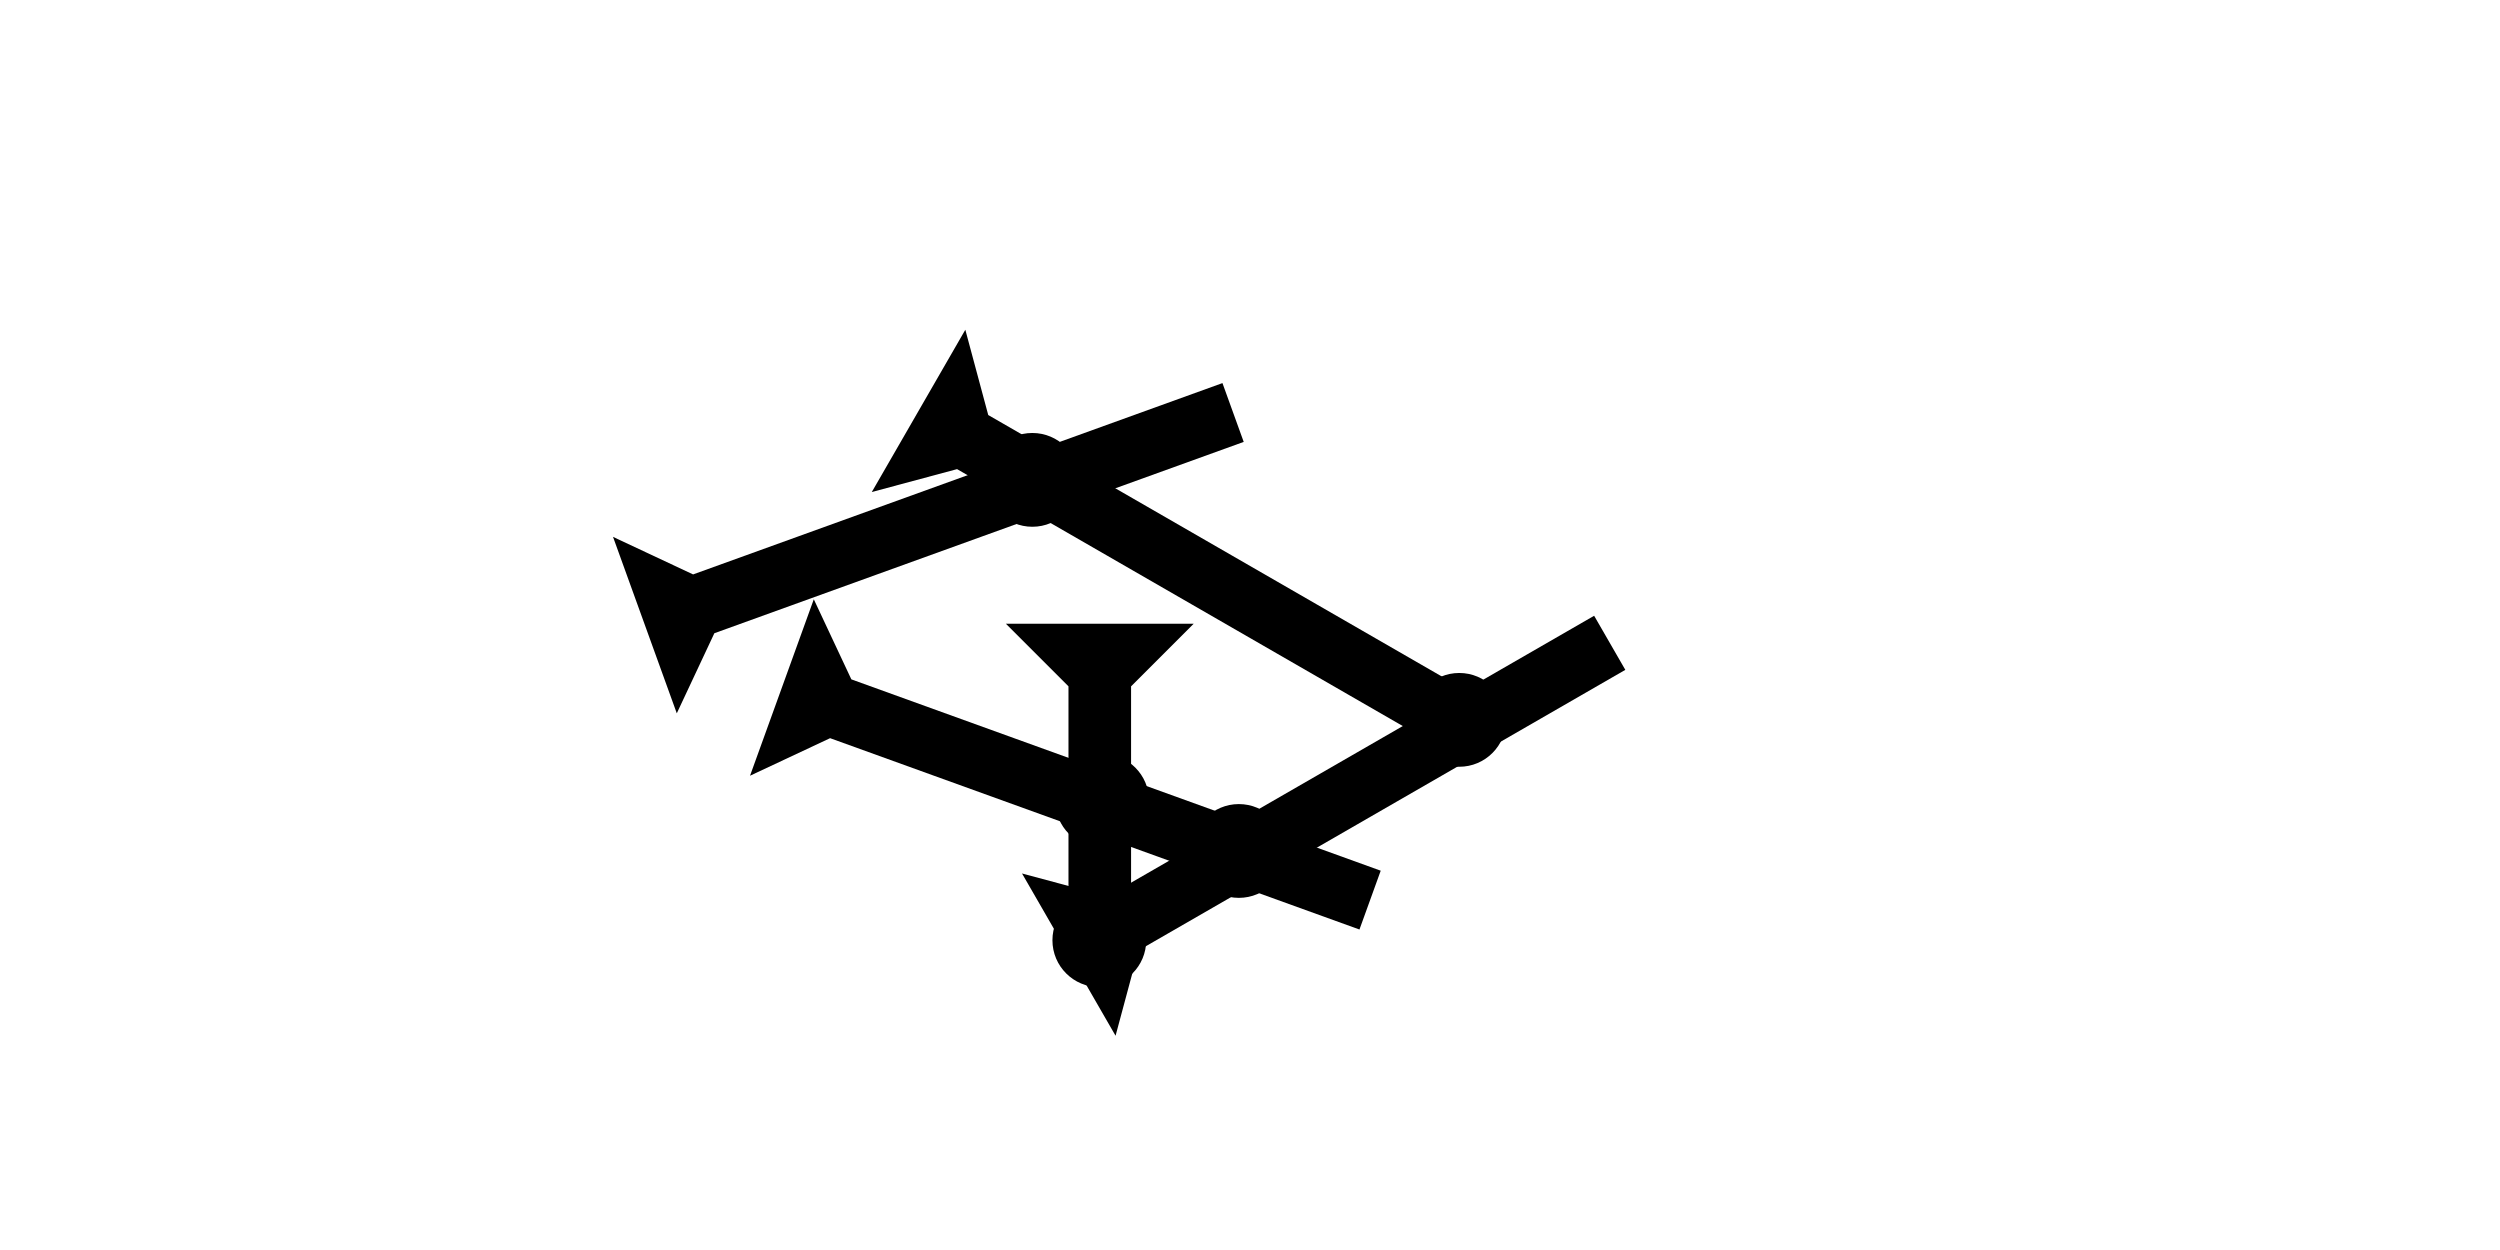 <?xml version="1.0" encoding="UTF-8" standalone="no"?>
<svg
   xmlns:dc="http://purl.org/dc/elements/1.1/"
   xmlns:cc="http://creativecommons.org/ns#"
   xmlns:rdf="http://www.w3.org/1999/02/22-rdf-syntax-ns#"
   xmlns:svg="http://www.w3.org/2000/svg"
   xmlns="http://www.w3.org/2000/svg"
   width="160"
   height="80"
   viewBox="0 0 42.333 21.167"
   version="1.1"
   id="svg8">
  <defs
     id="defs2" />
  <g
     id="layer1">
    <g
       id="g857"
       transform="matrix(0.132,-0.229,0.229,0.132,14.762,8.332)">
      <title
         id="title853">Right Down Diagonal Mark, RDD</title>
      <polygon
         points="8,40 4,40 4,4 0,0 12,0 8,4 "
         style="fill:#000000"
         id="polygon855" />
    </g>
    <g
       id="g858"
       transform="matrix(-0.132,-0.229,0.229,-0.132,18.89,17.539)">
      <title
         id="title854">Right Up Diagonal Mark, RUD</title>
      <polygon
         points="0,0 12,0 8,4 8,40 4,40 4,4 "
         style="fill:#000000"
         id="polygon856" />
    </g>
    <g
       id="g857-1"
       transform="matrix(-0.09,-0.249,0.249,-0.09,11.46,12.079)">
      <title
         id="title853-7">Right Up Diagonal Mark, RUD</title>
      <polygon
         points="4,4 0,0 12,0 8,4 8,40 4,40 "
         style="fill:#000000"
         id="polygon855-7" />
    </g>
    <g
       id="g857-9"
       transform="matrix(0.09,-0.249,0.249,0.09,12.7,13.136)">
      <title
         id="title853-8">Right Down Diagonal Mark, RDD</title>
      <polygon
         points="4,4 0,0 12,0 8,4 8,40 4,40 "
         style="fill:#000000"
         id="polygon855-9" />
    </g>
    <g
       id="g857-8"
       transform="matrix(0.265,0,0,0.265,30.907,11.765)">
      <title
         id="title853-0">Down Vertical Mark, DV</title>
      <polygon
         points="8,20 4,20 4,4 0,0 12,0 8,4 "
         style="fill:#000000"
         id="polygon855-2"
         transform="translate(-52.356,-4.539)" />
    </g>
    <circle
       style="fill:#000000;fill-rule:evenodd;stroke-width:0.265"
       id="path839"
       cx="18.615"
       cy="15.922"
       r="0.794">
      <title
         id="title956">Other 2 Touch Connector, O2T</title>
    </circle>
    <circle
       style="fill:#000000;fill-rule:evenodd;stroke-width:0.265"
       id="circle954"
       cx="17.481"
       cy="8.126"
       r="0.794">
      <title
         id="title952">2 Cross Connector, 2C</title>
    </circle>
    <circle
       style="fill:#000000;fill-rule:evenodd;stroke-width:0.265"
       id="circle960"
       cx="24.71"
       cy="12.19"
       r="0.794">
      <title
         id="title958">Other 2 Touch Connector, O2T</title>
    </circle>
    <circle
       style="fill:#000000;fill-rule:evenodd;stroke-width:0.265"
       id="circle964"
       cx="20.978"
       cy="14.41"
       r="0.794">
      <title
         id="title962">2 Cross Connector, 2C</title>
    </circle>
    <circle
       style="fill:#000000;fill-rule:evenodd;stroke-width:0.265"
       id="circle968"
       cx="18.663"
       cy="13.56"
       r="0.794">
      <title
         id="title966">2 Cross Connector, 2C</title>
    </circle>
  </g>
</svg>

